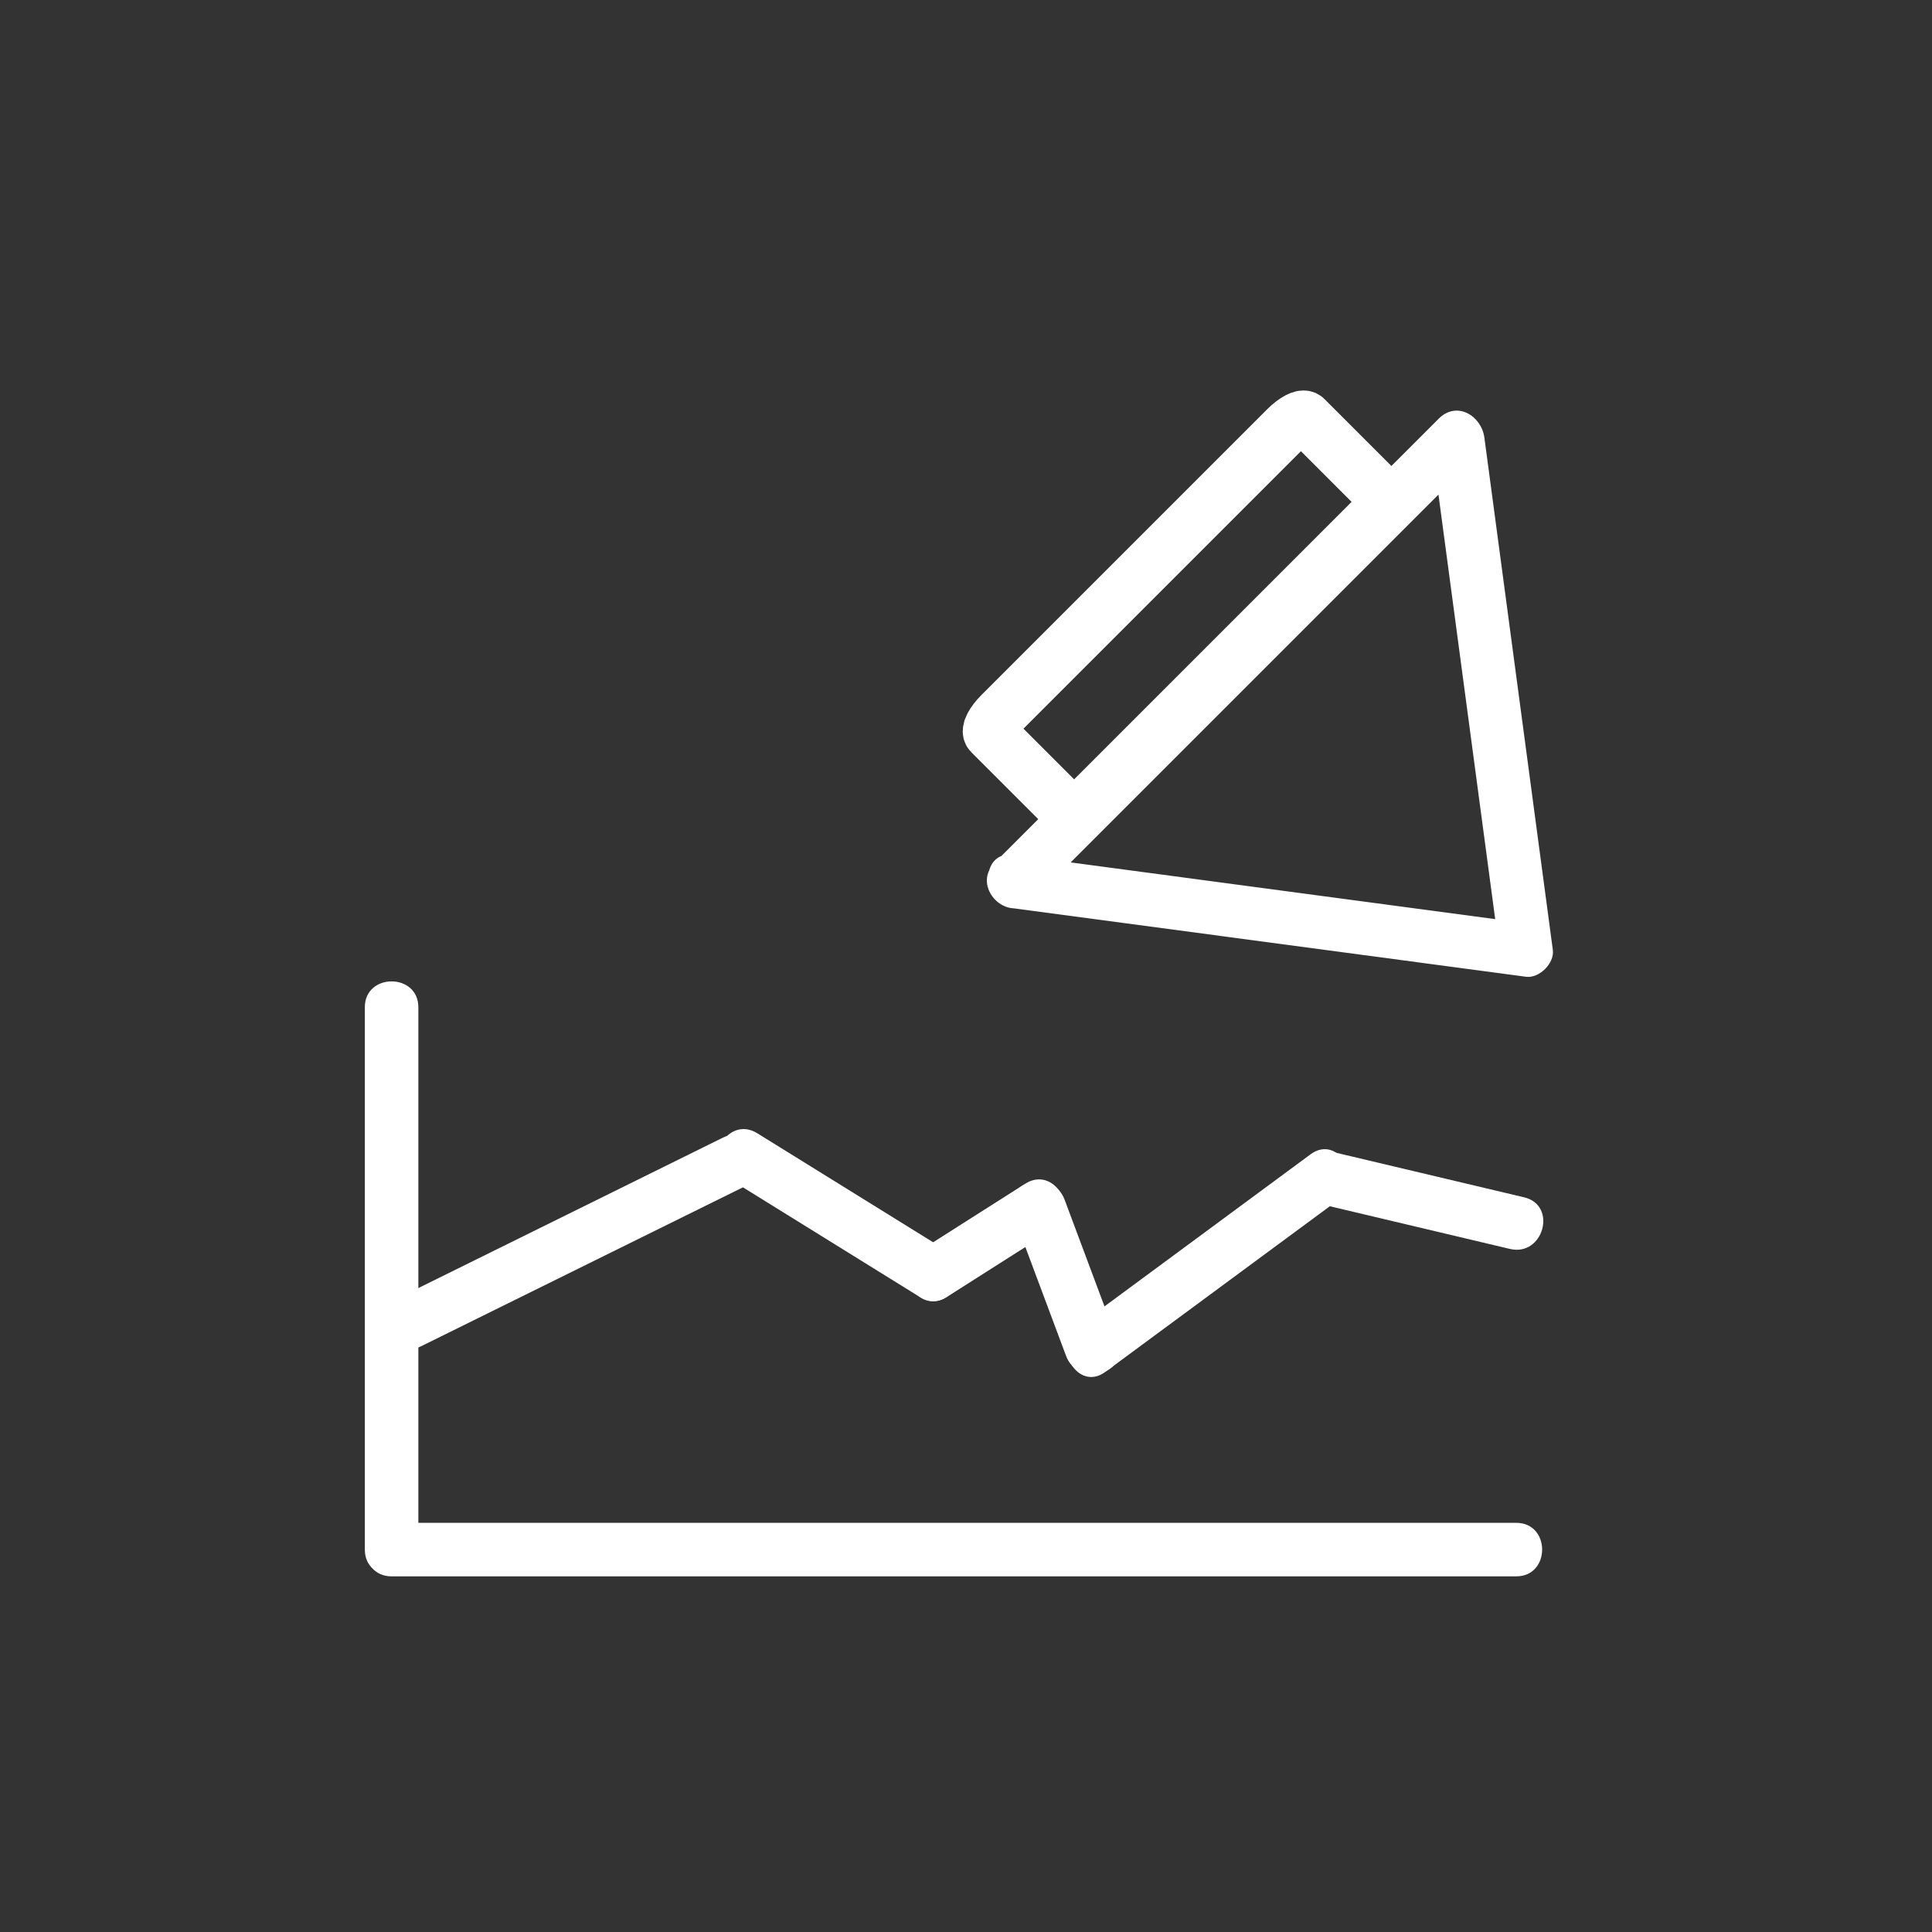 <?xml version="1.0" encoding="iso-8859-1"?>
<!-- Generator: Adobe Illustrator 16.0.0, SVG Export Plug-In . SVG Version: 6.00 Build 0)  -->
<!DOCTYPE svg PUBLIC "-//W3C//DTD SVG 1.1 Tiny//EN" "http://www.w3.org/Graphics/SVG/1.1/DTD/svg11-tiny.dtd">
<svg version="1.1" baseProfile="tiny" id="message_x5F_tendency_x5F_downward"
	 xmlns="http://www.w3.org/2000/svg" xmlns:xlink="http://www.w3.org/1999/xlink" x="0px" y="0px" width="361px" height="361px"
	 viewBox="0 0 361 361" xml:space="preserve">
<rect x="0" y="0" width="361" height="361" fill="#333333" stroke="none"/>
<path fill="none" stroke="#FFFFFF" stroke-width="10" stroke-miterlimit="10" d="M256.882,96.516
	c1.514-1.514,2.357-3.124,1.886-3.596L243.94,78.093c-0.472-0.472-2.083,0.372-3.596,1.885l-53.438,53.437
	c-1.513,1.513-2.357,3.123-1.884,3.596l14.828,14.827c0.472,0.472,2.082-0.372,3.595-1.884L256.882,96.516z"/>
<g>
	<path fill="#FFFFFF" d="M189.41,169.722c31.914,4.263,63.828,8.527,95.742,12.79c2.463,0.329,5.329-2.537,5-5
		c-4.264-31.914-8.527-63.828-12.791-95.742c-0.545-4.077-5.137-6.935-8.536-3.536c-27.65,27.651-55.301,55.302-82.952,82.952
		c-4.563,4.564,2.507,11.635,7.071,7.071c27.65-27.651,55.301-55.302,82.952-82.952c-2.845-1.179-5.69-2.357-8.536-3.536
		c4.264,31.914,8.527,63.828,12.791,95.742c1.667-1.667,3.333-3.333,5-5c-31.914-4.263-63.828-8.527-95.742-12.79
		C183.034,158.87,183.116,168.881,189.41,169.722z"/>
</g>
<path display="none" fill="none" stroke="#FFFFFF" stroke-width="10" stroke-miterlimit="10" d="M283.565,251.323
	c0,20.925-16.965,37.89-37.89,37.89h-134.72c-20.927,0-37.89-16.965-37.89-37.89V116.602c0-20.926,16.963-37.89,37.89-37.89h134.72
	c20.925,0,37.89,16.964,37.89,37.89V251.323z"/>
<g>
	<path fill="#FFFFFF" d="M68.17,188.211c0,33.778,0,67.556,0,101.334c0,6.449,10,6.449,10,0c0-33.778,0-67.556,0-101.334
		C78.17,181.762,68.17,181.762,68.17,188.211L68.17,188.211z"/>
</g>
<g>
	<path fill="#FFFFFF" d="M283.317,284.545c-48.661,0-97.322,0-145.983,0c-21.388,0-42.776,0-64.164,0c-6.449,0-6.449,10,0,10
		c48.661,0,97.322,0,145.983,0c21.388,0,42.776,0,64.164,0C289.766,294.545,289.766,284.545,283.317,284.545L283.317,284.545z"/>
</g>
<g>
	<path fill="#FFFFFF" d="M78.666,251.561c20.486-10.118,40.973-20.235,61.459-30.353c5.782-2.856,0.713-11.479-5.047-8.635
		c-20.486,10.118-40.973,20.235-61.459,30.353C67.837,245.781,72.906,254.405,78.666,251.561L78.666,251.561z"/>
</g>
<g>
	<path fill="#FFFFFF" d="M136.453,220.386c11.805,7.319,23.609,14.639,35.414,21.958c5.497,3.409,10.514-5.245,5.047-8.635
		c-11.805-7.319-23.609-14.639-35.414-21.958C136.003,208.342,130.986,216.996,136.453,220.386L136.453,220.386z"/>
</g>
<g>
	<path fill="#FFFFFF" d="M189.281,226.823c3.305,8.843,6.61,17.687,9.916,26.529c2.236,5.983,11.905,3.395,9.643-2.658
		c-3.305-8.843-6.61-17.687-9.916-26.529C196.688,218.181,187.019,220.77,189.281,226.823L189.281,226.823z"/>
</g>
<g>
	<path fill="#FFFFFF" d="M206.542,256.34c14.465-10.674,28.93-21.349,43.395-32.023c5.128-3.785,0.15-12.47-5.047-8.635
		c-14.465,10.674-28.93,21.349-43.395,32.023C196.366,251.49,201.345,260.175,206.542,256.34L206.542,256.34z"/>
</g>
<g>
	<path fill="#FFFFFF" d="M176.914,242.344c6.571-4.178,13.142-8.355,19.712-12.533c5.424-3.449,0.412-12.106-5.047-8.635
		c-6.571,4.178-13.142,8.355-19.712,12.533C166.443,237.158,171.455,245.815,176.914,242.344L176.914,242.344z"/>
</g>
<g>
	<path fill="#FFFFFF" d="M246.084,224.821c12.016,2.849,24.032,5.697,36.048,8.545c6.271,1.486,8.932-8.156,2.658-9.643
		c-12.016-2.849-24.032-5.697-36.048-8.545C242.472,213.692,239.811,223.334,246.084,224.821L246.084,224.821z"/>
</g>
</svg>

